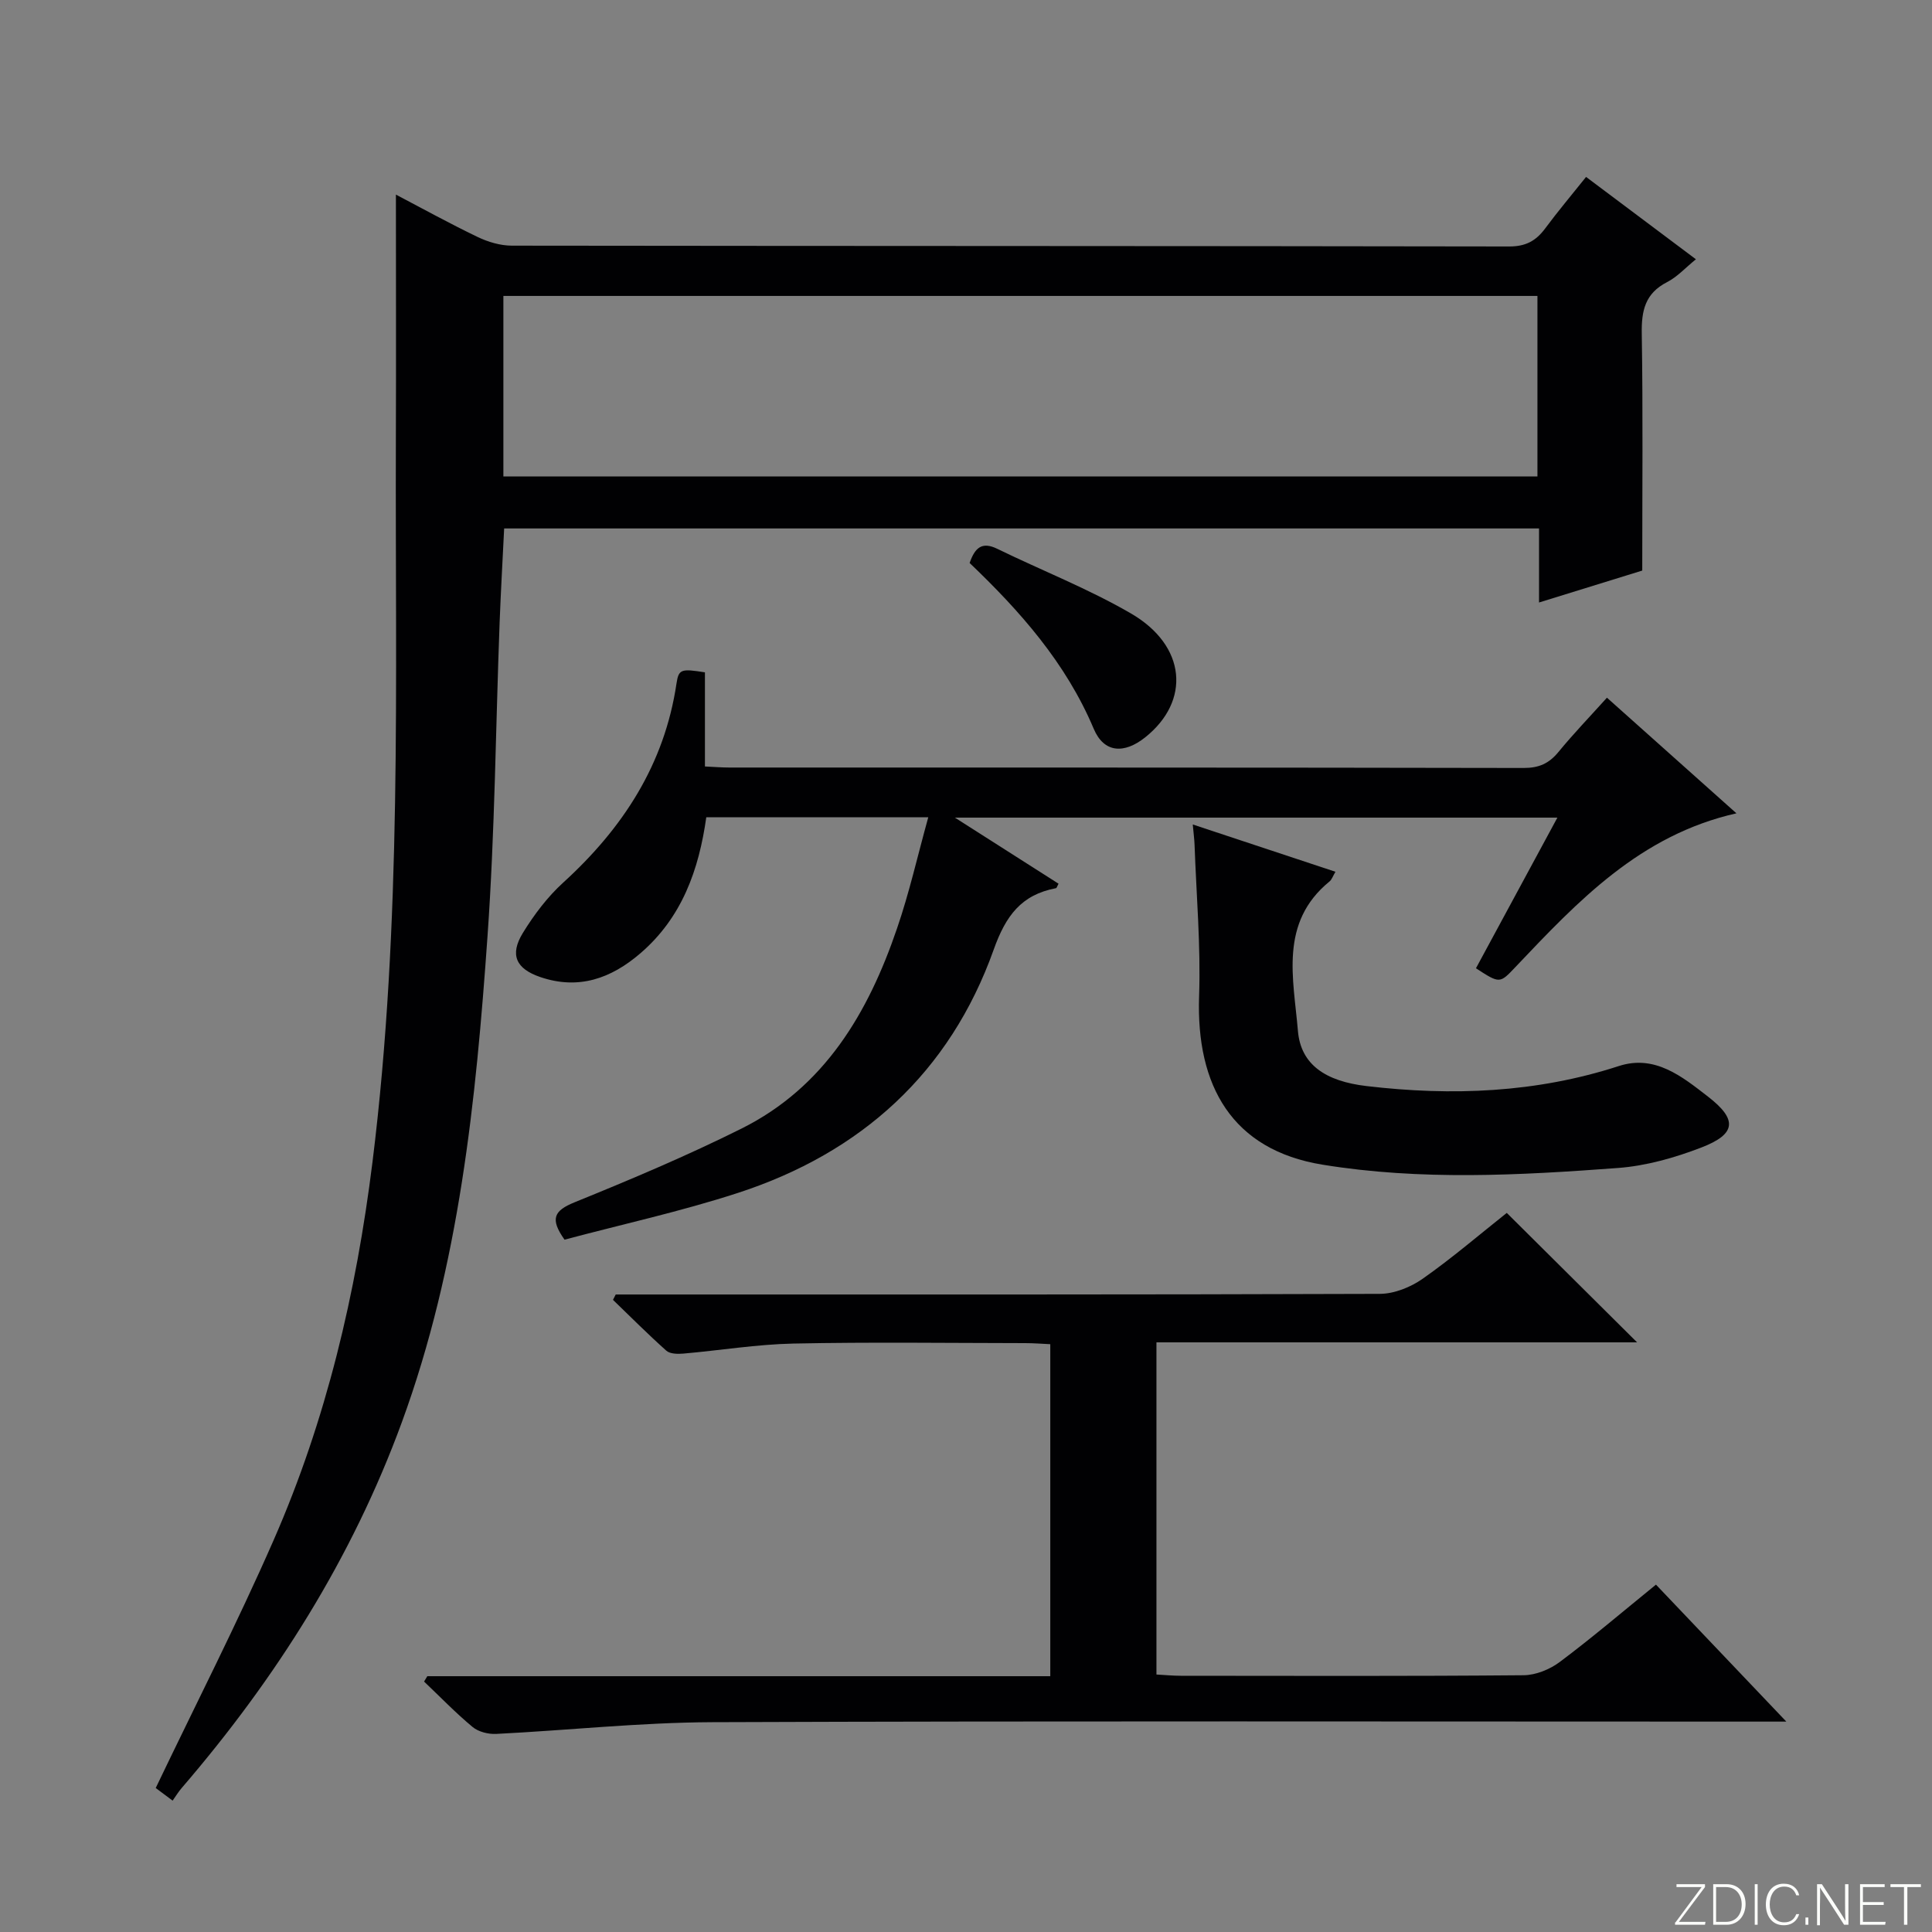 <svg enable-background="new 0 0 400 400" viewBox="0 0 400 400" xmlns="http://www.w3.org/2000/svg"><rect x="0" y="0" width="400" height="400" fill="#808080" stroke="none"/><g fill="#fbfcfa"><path d="m346.9 398 5.4-7.3h-5.2v-.6h5.9v.6l-5.4 7.2h5.5l-.1.6h-6.2v-.5z"/><path d="m354.7 390.1h2.8c2.3 0 3.9 1.6 3.9 4.1s-1.6 4.3-3.9 4.3h-2.8zm.6 7.8h2c2.2 0 3.3-1.6 3.3-3.6 0-1.8-1-3.6-3.3-3.6h-2z"/><path d="m363.9 390.1v8.4h-.6v-8.4z"/><path d="m372.5 396.3c-.4 1.3-1.4 2.3-3.2 2.3-2.4 0-3.7-1.9-3.7-4.3 0-2.3 1.2-4.3 3.7-4.3 1.8 0 2.9 1 3.2 2.4h-.6c-.4-1.1-1.1-1.8-2.5-1.8-2.1 0-3 1.9-3 3.7s.9 3.7 3 3.7c1.4 0 2.1-.7 2.5-1.7z"/><path d="m373.8 398.5v-1.5h.6v1.5z"/><path d="m376.2 398.5v-8.4h1c1.3 2 4.4 6.7 4.9 7.6-.1-1.2-.1-2.4-.1-3.8v-3.8h.7v8.4h-.9c-1.2-1.9-4.4-6.8-5-7.7.1 1.1 0 2.3 0 3.9v3.9h-.6z"/><path d="m390 394.4h-4.3v3.5h4.7l-.1.6h-5.2v-8.4h5.1v.6h-4.5v3.1h4.3v.7z"/><path d="m394.2 390.7h-2.8v-.6h6.3v.6h-2.8v7.8h-.7z"/></g><path d="m35.74 372.8c-1.71-1.28-2.85-2.13-3.5-2.61 8.3-17.35 16.86-34.09 24.39-51.27 10.94-24.95 17.1-51.17 20.48-78.26 6.18-49.61 4.69-99.39 4.85-149.16.06-16.97.01-33.94.01-51.21 5.27 2.76 11.02 5.94 16.93 8.78 2.15 1.03 4.68 1.78 7.04 1.79 68.83.09 137.66.05 206.5.17 3.43.01 5.55-1.15 7.47-3.73 2.66-3.59 5.55-7.01 8.47-10.67 7.65 5.73 14.96 11.22 22.74 17.05-2.16 1.75-3.85 3.64-5.97 4.73-4.55 2.33-5.32 5.91-5.24 10.65.26 16.12.1 32.25.1 49.07-6.26 1.94-13.46 4.16-21.37 6.61 0-5.49 0-10.25 0-15.33-71.62 0-142.7 0-214.26 0-.31 6.39-.69 12.95-.94 19.51-.81 21.61-.98 43.27-2.5 64.84-2.4 34.15-5.85 68.22-17.75 100.72-10.31 28.14-26.07 53.04-45.55 75.68-.66.75-1.18 1.62-1.9 2.64zm68.48-274.16h214.09c0-12.63 0-24.89 0-37.37-71.48 0-142.67 0-214.09 0z" fill="#010103"/><path d="m88.47 347.04h128.98c0-23.03 0-45.6 0-68.74-1.69-.08-3.45-.22-5.2-.22-15.99-.02-31.99-.24-47.98.09-7.62.16-15.21 1.42-22.82 2.08-1.16.1-2.74.07-3.5-.61-3.79-3.38-7.38-6.99-11.04-10.52l.57-1.11h5.26c50.98 0 101.96.05 152.93-.13 2.99-.01 6.39-1.38 8.88-3.13 6.11-4.29 11.8-9.18 17.41-13.63 8.96 8.89 17.69 17.57 26.98 26.8-33.33 0-66.28 0-99.51 0v68.77c1.8.1 3.42.26 5.03.26 23.66.02 47.31.1 70.97-.11 2.54-.02 5.46-1.21 7.52-2.76 6.65-4.98 12.99-10.39 19.9-16 8.74 9.18 17.38 18.26 26.99 28.36-3.32 0-5.39 0-7.45 0-71.64 0-143.27-.15-214.91.12-14.92.06-29.83 1.68-44.76 2.43-1.62.08-3.67-.43-4.88-1.44-3.52-2.92-6.71-6.24-10.04-9.4.25-.39.46-.75.67-1.11z" fill="#010103"/><path d="m192.19 169.2c-16.14 0-30.93 0-45.96 0-1.54 10.92-5.04 20.75-13.61 28.14-6.1 5.26-12.82 7.64-20.73 4.96-5.07-1.72-6.41-4.61-3.64-9.14 2.32-3.78 5.11-7.48 8.38-10.45 12.32-11.23 20.93-24.41 23.43-41.19.45-3.01.98-3.09 5.89-2.32v19.49c1.86.08 3.44.22 5.02.22 54.82.01 109.65-.02 164.47.09 3.17.01 5.26-.92 7.22-3.31 3.05-3.72 6.4-7.2 10.04-11.24 8.9 7.95 17.64 15.76 26.81 23.94-19.93 4.49-32.81 18.18-45.73 31.8-3.28 3.46-3.24 3.5-8.2.28 5.51-10.18 11.05-20.43 16.86-31.19-41.59 0-82.48 0-124.74 0 7.75 4.94 14.6 9.31 21.46 13.68-.27.48-.37.9-.54.93-7.17 1.37-10.38 5.68-12.89 12.73-9.08 25.46-27.43 42.06-52.98 50.37-11.78 3.83-23.94 6.49-35.87 9.67-3.07-4.33-2.18-6 2.06-7.73 11.67-4.74 23.32-9.65 34.58-15.27 17.21-8.59 26.25-23.98 32.2-41.44 2.52-7.32 4.23-14.93 6.47-23.02z" fill="#010103"/><path d="m276.49 180.49c-.56.95-.76 1.63-1.22 2-10.47 8.54-7.45 20.15-6.55 30.94.59 7.04 5.78 10.44 14.22 11.43 17.69 2.08 35.11 1.41 52.23-4.15 7.47-2.42 13.09 2.18 18.45 6.33 6.14 4.75 5.87 7.75-1.37 10.54-5.51 2.12-11.44 3.81-17.3 4.24-20.38 1.52-40.8 2.63-61.16-.69-18.7-3.05-26.18-16.34-25.53-34.88.36-10.43-.57-20.9-.94-31.35-.04-1.14-.2-2.27-.37-4.2 10.08 3.34 19.64 6.51 29.54 9.79z" fill="#010103"/><path d="m200.75 116.56c1.09-3.15 2.54-4.48 5.69-2.95 9.23 4.5 18.88 8.27 27.73 13.41 11.44 6.65 12.39 18.1 2.93 25.64-4.34 3.46-8.53 3.27-10.66-1.78-5.77-13.68-15.29-24.39-25.69-34.32z" fill="#010103"/></svg>
